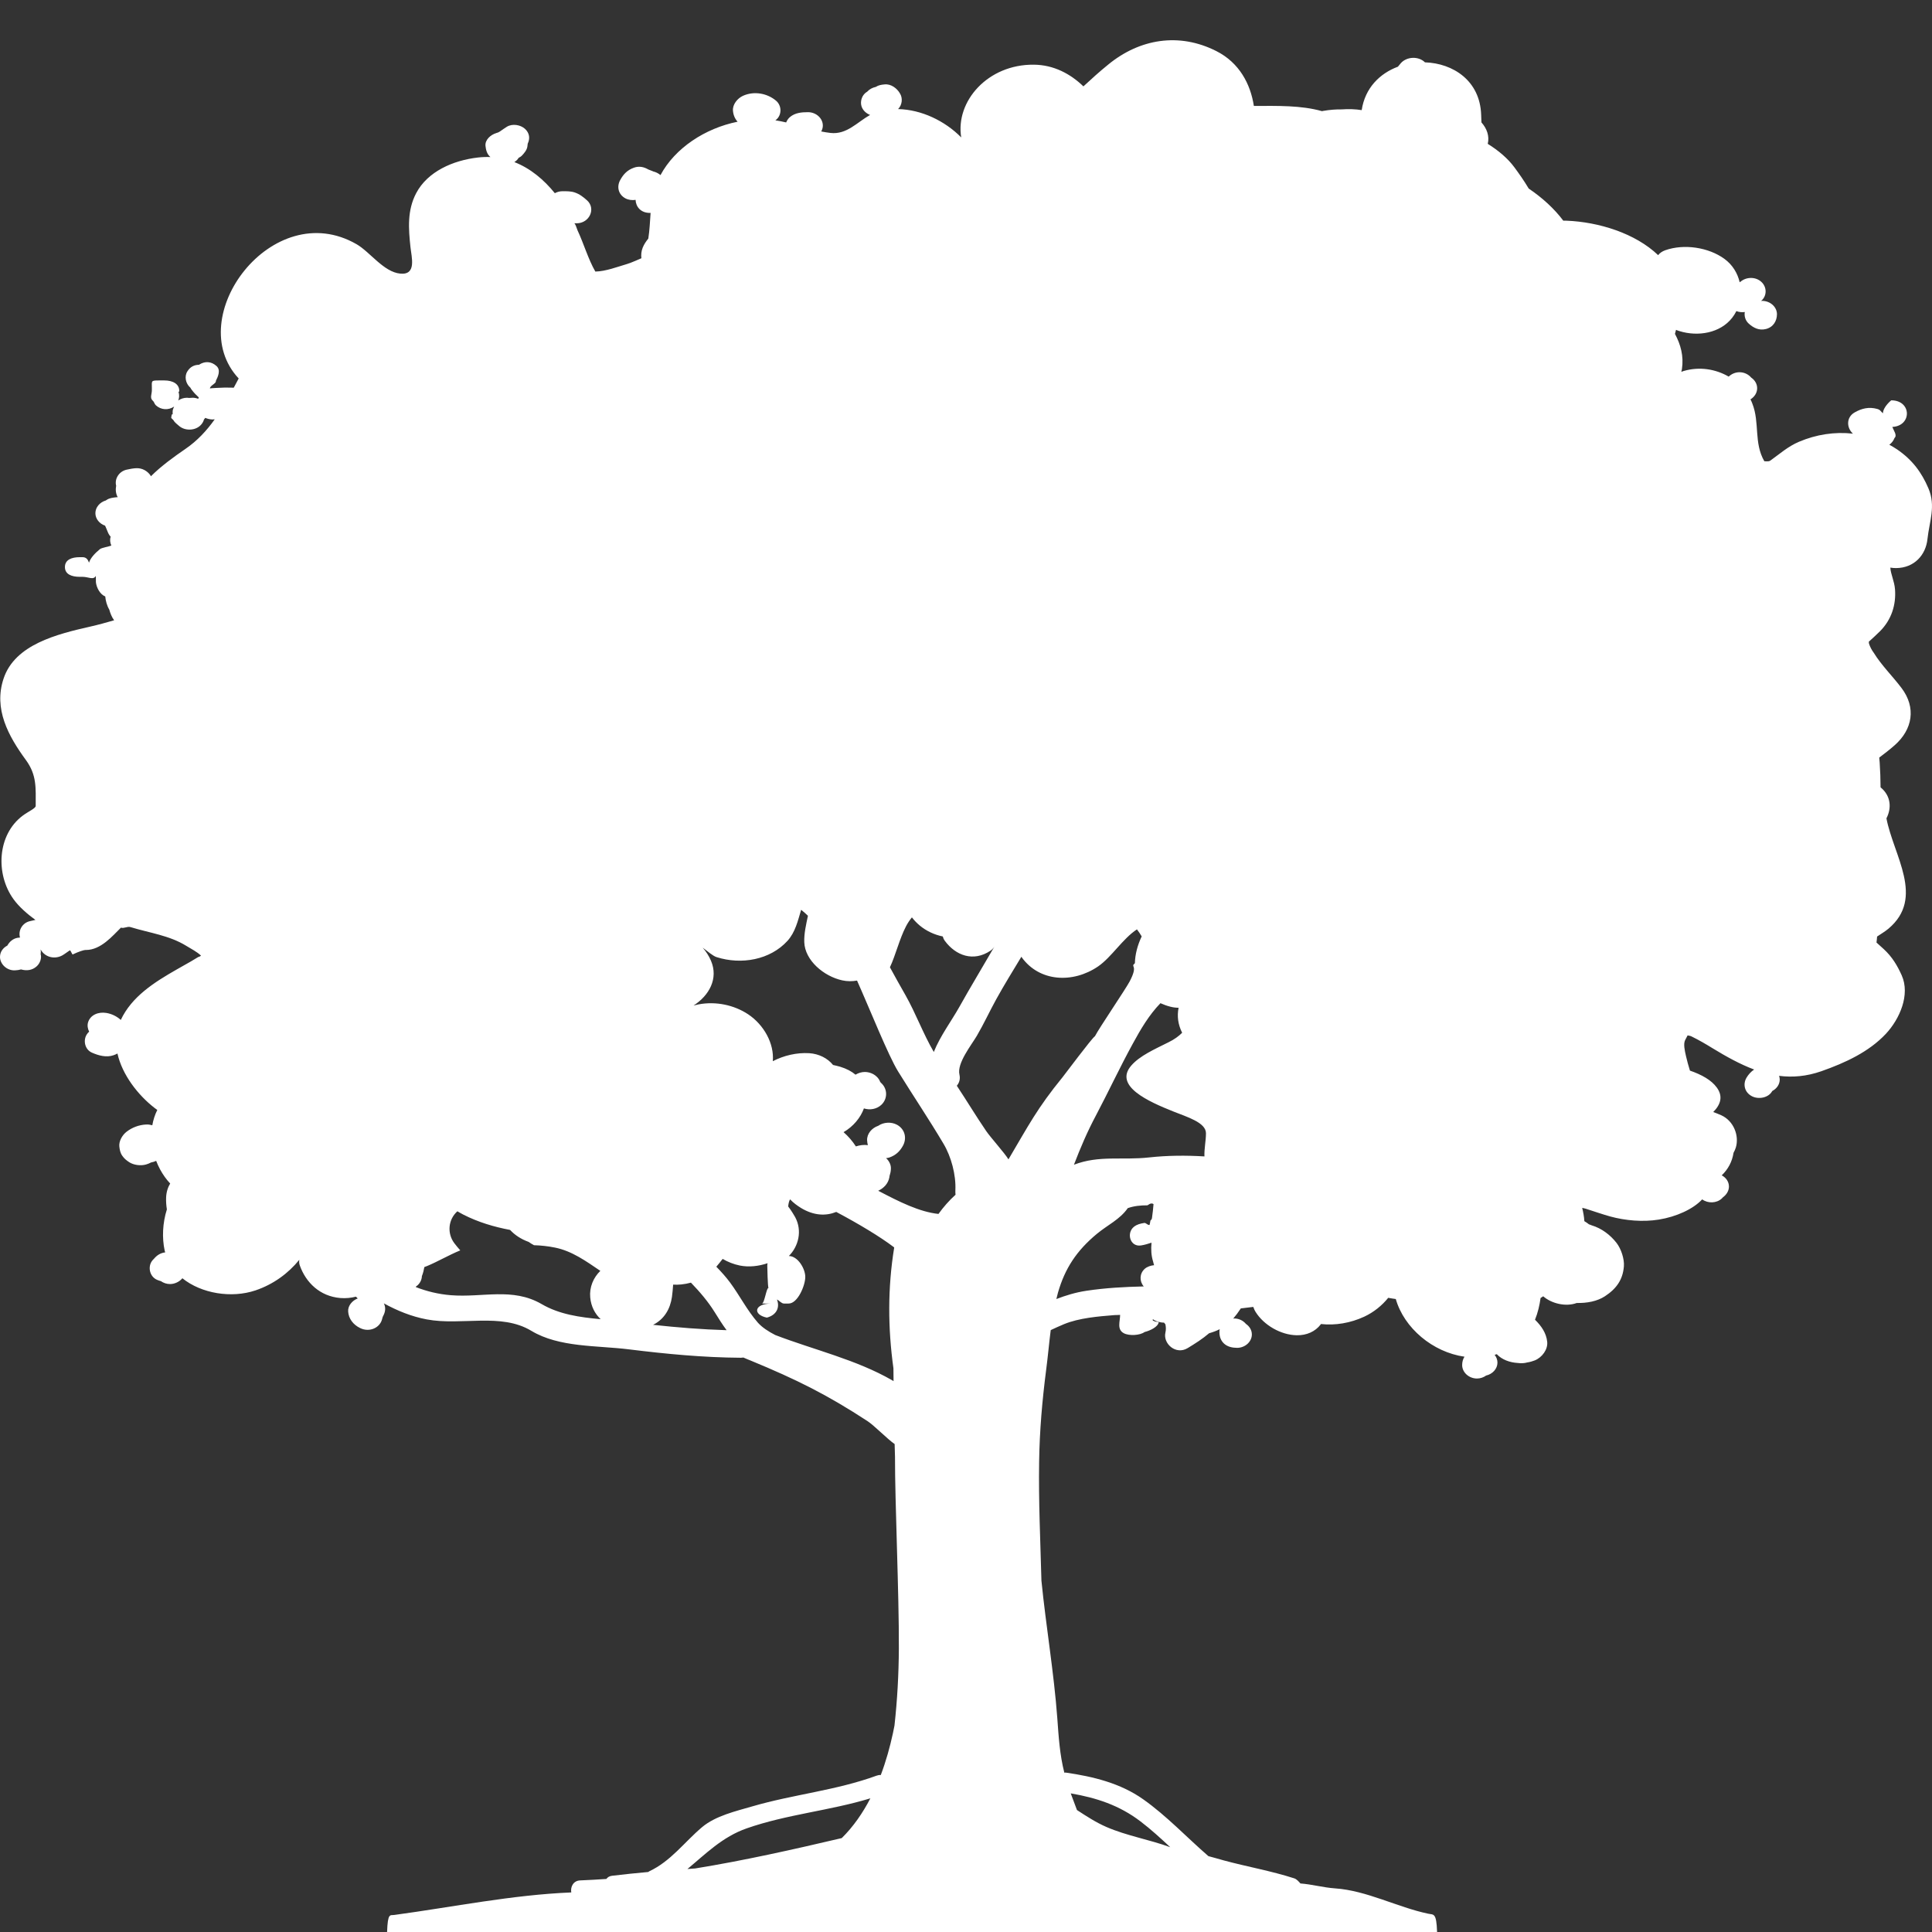 <?xml version="1.0" encoding="UTF-8" standalone="no"?>
<svg width="48px" height="48px" viewBox="0 0 48 48" version="1.1" xmlns="http://www.w3.org/2000/svg" xmlns:xlink="http://www.w3.org/1999/xlink" xmlns:sketch="http://www.bohemiancoding.com/sketch/ns">
    <rect x="0" y="0" width="48" height="48" fill="#333333" stroke="none"/>
    <!-- Generator: Sketch 3.2.2 (9983) - http://www.bohemiancoding.com/sketch -->
    <title>Artboard 1</title>
    <desc>Created with Sketch.</desc>
    <defs></defs>
    <g id="Page-1" stroke="none" stroke-width="1" fill="none" fill-rule="evenodd" sketch:type="MSPage">
        <g id="Artboard-1" sketch:type="MSArtboardGroup" fill="#FFFFFF">
            <path d="M47.911,12.132 C47.742,11.736 47.513,11.427 47.137,11.168 C47.073,11.125 47.007,11.086 46.94,11.049 C47,11.006 47.044,10.946 47.069,10.881 C47.141,10.815 47.048,10.7 47.014,10.607 C47.505,10.582 47.498,9.946 46.987,9.946 C46.987,9.946 46.786,10.106 46.781,10.268 C46.72,10.22 46.722,10.182 46.636,10.159 C46.434,10.104 46.257,10.145 46.081,10.245 C45.86,10.369 45.879,10.635 46.036,10.774 C45.584,10.723 45.124,10.794 44.697,10.975 C44.42,11.092 44.215,11.279 43.978,11.447 C43.955,11.463 43.907,11.464 43.884,11.462 C43.865,11.46 43.85,11.46 43.834,11.459 C43.569,11.001 43.724,10.5 43.536,10.026 C43.523,9.99 43.507,9.955 43.49,9.922 C43.59,9.861 43.656,9.759 43.656,9.645 C43.656,9.538 43.598,9.443 43.509,9.382 C43.441,9.302 43.336,9.248 43.218,9.248 C43.113,9.248 43.018,9.291 42.949,9.357 C42.625,9.169 42.222,9.102 41.828,9.218 C41.809,9.224 41.79,9.231 41.772,9.238 C41.778,9.216 41.783,9.194 41.787,9.17 C41.835,8.847 41.757,8.563 41.614,8.295 C41.623,8.262 41.631,8.228 41.64,8.195 C41.668,8.206 41.694,8.217 41.722,8.225 C42.189,8.371 42.739,8.274 43.034,7.897 C43.075,7.845 43.11,7.788 43.14,7.729 C43.205,7.755 43.278,7.762 43.349,7.752 C43.331,7.855 43.363,7.965 43.45,8.043 C43.564,8.145 43.704,8.217 43.871,8.175 C44.059,8.129 44.147,7.972 44.148,7.807 C44.148,7.625 43.98,7.475 43.78,7.475 C43.77,7.475 43.762,7.476 43.754,7.477 C43.755,7.475 43.757,7.474 43.759,7.472 C43.905,7.347 43.899,7.128 43.759,7.002 C43.616,6.871 43.384,6.876 43.239,7.002 C43.238,7.002 43.237,7.004 43.235,7.004 C43.231,7.007 43.227,7.01 43.222,7.013 C43.17,6.788 43.045,6.58 42.845,6.433 C42.452,6.146 41.842,6.05 41.368,6.219 C41.292,6.247 41.235,6.289 41.196,6.339 C40.63,5.797 39.723,5.515 38.921,5.483 C38.895,5.481 38.867,5.483 38.839,5.482 C38.619,5.187 38.313,4.908 37.981,4.685 C37.862,4.486 37.735,4.306 37.623,4.155 C37.464,3.939 37.23,3.74 36.963,3.574 C37.009,3.379 36.941,3.194 36.806,3.041 C36.804,2.978 36.801,2.915 36.799,2.852 C36.771,2.004 36.101,1.572 35.403,1.549 C35.244,1.392 34.957,1.403 34.807,1.565 C34.78,1.595 34.756,1.626 34.731,1.657 C34.281,1.824 33.914,2.185 33.831,2.736 C33.674,2.711 33.504,2.705 33.334,2.718 C33.196,2.715 33.041,2.727 32.869,2.756 C32.862,2.757 32.854,2.76 32.846,2.762 C32.326,2.615 31.745,2.63 31.152,2.632 C31.067,2.081 30.788,1.559 30.225,1.272 C29.29,0.796 28.31,0.968 27.535,1.603 C27.32,1.777 27.116,1.961 26.917,2.146 C26.596,1.835 26.179,1.611 25.685,1.607 C24.544,1.595 23.734,2.514 23.881,3.414 C23.476,3.004 22.899,2.724 22.313,2.71 C22.416,2.607 22.433,2.435 22.357,2.318 C22.287,2.197 22.141,2.081 21.979,2.097 C21.902,2.104 21.829,2.114 21.765,2.157 C21.762,2.158 21.759,2.159 21.756,2.16 C21.672,2.178 21.599,2.219 21.546,2.277 C21.418,2.349 21.365,2.511 21.403,2.637 C21.432,2.735 21.515,2.816 21.617,2.856 C21.295,3.036 21.037,3.349 20.634,3.303 C20.556,3.294 20.479,3.281 20.403,3.266 C20.428,3.222 20.443,3.172 20.443,3.12 C20.443,2.938 20.275,2.787 20.074,2.787 C19.912,2.787 19.755,2.802 19.629,2.906 C19.586,2.942 19.553,2.989 19.532,3.042 C19.443,3.021 19.355,3.003 19.263,2.989 C19.27,2.985 19.276,2.98 19.283,2.975 C19.428,2.855 19.424,2.625 19.283,2.504 C19.064,2.317 18.735,2.256 18.46,2.38 C18.318,2.444 18.199,2.598 18.21,2.746 C18.217,2.85 18.255,2.946 18.325,3.024 C17.517,3.188 16.771,3.677 16.41,4.35 C16.36,4.308 16.299,4.276 16.228,4.259 C16.224,4.257 16.22,4.255 16.216,4.253 C16.18,4.238 16.144,4.223 16.106,4.21 C16,4.148 15.879,4.119 15.748,4.167 C15.581,4.227 15.486,4.332 15.409,4.473 C15.319,4.635 15.358,4.832 15.54,4.929 C15.614,4.968 15.706,4.979 15.791,4.966 C15.796,5.13 15.914,5.29 16.146,5.29 C16.153,5.29 16.158,5.289 16.164,5.289 C16.148,5.503 16.14,5.717 16.107,5.927 C16.051,5.997 16.001,6.069 15.967,6.155 C15.933,6.242 15.925,6.33 15.935,6.416 C15.913,6.425 15.688,6.527 15.586,6.557 C15.34,6.629 15.05,6.742 14.791,6.747 C14.616,6.444 14.505,6.057 14.348,5.721 C14.323,5.662 14.294,5.548 14.264,5.548 L14.325,5.548 C14.645,5.548 14.812,5.183 14.585,4.978 C14.492,4.894 14.398,4.821 14.274,4.78 C14.18,4.749 14.072,4.751 13.974,4.751 C13.905,4.751 13.841,4.769 13.785,4.8 C13.514,4.466 13.179,4.182 12.779,4.027 C12.797,4.016 12.814,4.002 12.832,3.987 C12.853,3.968 12.871,3.945 12.886,3.921 C12.917,3.906 12.947,3.887 12.972,3.86 C13.03,3.797 13.087,3.73 13.102,3.645 C13.105,3.615 13.109,3.592 13.111,3.569 C13.171,3.446 13.16,3.307 13.042,3.2 C12.931,3.1 12.732,3.066 12.595,3.148 C12.535,3.186 12.477,3.226 12.419,3.267 C12.416,3.268 12.412,3.271 12.409,3.273 C12.4,3.279 12.39,3.283 12.38,3.289 C12.363,3.294 12.343,3.301 12.332,3.305 C12.188,3.349 12.046,3.474 12.062,3.626 C12.072,3.723 12.099,3.833 12.185,3.902 C12.085,3.898 11.983,3.901 11.877,3.913 C11.252,3.984 10.621,4.264 10.34,4.799 C10.114,5.228 10.149,5.681 10.198,6.14 C10.224,6.389 10.356,6.837 9.945,6.798 C9.533,6.759 9.194,6.261 8.86,6.068 C6.772,4.862 4.51,7.885 5.93,9.403 C5.889,9.479 5.849,9.555 5.808,9.632 C5.794,9.631 5.603,9.629 5.589,9.629 C5.523,9.632 5.217,9.642 5.217,9.652 L5.217,9.645 C5.217,9.581 5.382,9.521 5.362,9.466 C5.423,9.343 5.487,9.191 5.378,9.093 C5.248,8.975 5.087,8.968 4.943,9.063 C4.82,9.065 4.725,9.117 4.657,9.224 C4.574,9.351 4.611,9.53 4.73,9.632 C4.74,9.655 4.758,9.678 4.776,9.701 C4.824,9.763 4.879,9.82 4.939,9.874 C4.937,9.876 4.94,9.877 4.938,9.878 C4.932,9.888 4.929,9.898 4.924,9.908 C4.881,9.892 4.836,9.882 4.787,9.882 C4.756,9.882 4.726,9.884 4.698,9.887 C4.681,9.885 4.663,9.882 4.647,9.882 C4.566,9.882 4.491,9.908 4.429,9.949 C4.456,9.882 4.458,9.809 4.436,9.74 C4.446,9.71 4.454,9.747 4.454,9.714 C4.454,9.533 4.286,9.452 4.085,9.452 L3.944,9.452 C3.744,9.452 3.773,9.464 3.773,9.645 L3.773,9.695 C3.773,9.797 3.716,9.883 3.796,9.956 C3.838,9.994 3.832,10.032 3.874,10.071 C4.002,10.187 4.183,10.196 4.326,10.102 C4.311,10.138 4.29,10.176 4.29,10.215 C4.29,10.241 4.287,10.265 4.29,10.289 C4.291,10.294 4.264,10.299 4.264,10.304 C4.267,10.327 4.254,10.35 4.254,10.371 L4.254,10.373 C4.254,10.397 4.298,10.42 4.311,10.443 C4.338,10.495 4.399,10.537 4.444,10.578 C4.585,10.705 4.829,10.705 4.97,10.578 C5.019,10.534 5.053,10.479 5.068,10.422 C5.079,10.41 5.09,10.397 5.1,10.382 C5.154,10.405 5.213,10.419 5.275,10.422 C5.296,10.422 5.315,10.421 5.335,10.418 C5.137,10.696 4.906,10.948 4.61,11.151 C4.313,11.355 4.006,11.577 3.749,11.833 C3.744,11.824 3.741,11.815 3.735,11.806 C3.659,11.7 3.533,11.627 3.388,11.632 C3.307,11.635 3.225,11.652 3.146,11.669 C2.955,11.711 2.841,11.9 2.886,12.068 C2.867,12.166 2.876,12.265 2.925,12.354 C2.915,12.354 2.904,12.352 2.893,12.354 C2.807,12.364 2.722,12.371 2.65,12.42 C2.643,12.423 2.637,12.429 2.629,12.434 C2.481,12.477 2.37,12.603 2.37,12.75 C2.37,12.89 2.471,13.012 2.611,13.06 C2.634,13.113 2.658,13.165 2.678,13.219 C2.695,13.262 2.719,13.301 2.75,13.335 C2.725,13.407 2.735,13.483 2.766,13.553 C2.712,13.579 2.524,13.608 2.483,13.643 C2.371,13.735 2.252,13.853 2.211,13.979 C2.185,13.903 2.144,13.843 2.051,13.843 L1.981,13.843 C1.781,13.843 1.613,13.906 1.613,14.088 C1.613,14.269 1.781,14.331 1.981,14.331 L2.051,14.331 C2.196,14.331 2.321,14.419 2.381,14.308 C2.381,14.332 2.381,14.44 2.383,14.465 C2.396,14.595 2.483,14.767 2.615,14.819 C2.624,14.924 2.657,15.048 2.715,15.145 C2.739,15.237 2.779,15.333 2.835,15.411 C2.657,15.463 2.424,15.527 2.249,15.566 C1.413,15.755 0.37,16.013 0.089,16.859 C-0.163,17.613 0.206,18.285 0.646,18.886 C0.918,19.261 0.887,19.577 0.887,20.022 L0.887,20.023 C0.887,20.083 0.705,20.16 0.568,20.262 C-0.074,20.739 -0.112,21.722 0.335,22.339 C0.472,22.529 0.677,22.708 0.88,22.855 C0.83,22.866 0.795,22.874 0.747,22.885 C0.552,22.927 0.447,23.122 0.497,23.293 C0.475,23.294 0.457,23.296 0.434,23.3 C0.316,23.322 0.234,23.4 0.182,23.493 C0.073,23.549 0,23.651 0,23.775 C0,23.951 0.168,24.116 0.369,24.108 C0.421,24.106 0.474,24.099 0.524,24.085 C0.659,24.125 0.802,24.107 0.909,24.01 C0.993,23.936 1.04,23.811 1.01,23.705 C1.017,23.666 1.016,23.627 1.009,23.588 C1.017,23.601 1.024,23.614 1.033,23.627 C1.165,23.814 1.43,23.841 1.611,23.694 C1.55,23.743 1.617,23.691 1.63,23.683 C1.662,23.661 1.695,23.638 1.728,23.615 C1.76,23.588 1.789,23.741 1.815,23.709 C1.948,23.645 2.083,23.602 2.118,23.602 L2.136,23.602 C2.506,23.602 2.795,23.253 3.005,23.047 C3.083,23.074 3.161,23.009 3.241,23.033 C3.719,23.18 4.207,23.239 4.629,23.5 C4.759,23.58 4.884,23.64 4.994,23.742 C4.977,23.759 4.961,23.762 4.95,23.77 C4.945,23.773 4.943,23.769 4.94,23.77 C4.933,23.775 4.924,23.778 4.913,23.784 C4.859,23.818 4.804,23.85 4.749,23.883 C4.633,23.95 4.516,24.015 4.398,24.082 C3.822,24.41 3.273,24.762 3.001,25.34 C2.903,25.252 2.781,25.189 2.641,25.166 C2.444,25.134 2.245,25.214 2.188,25.399 C2.165,25.474 2.178,25.558 2.215,25.632 C2.193,25.651 2.172,25.673 2.156,25.7 C2.061,25.846 2.106,26.077 2.287,26.154 C2.449,26.225 2.644,26.279 2.821,26.217 C2.854,26.206 2.887,26.191 2.918,26.174 C3.035,26.7 3.425,27.205 3.842,27.528 C3.863,27.545 3.886,27.561 3.908,27.576 C3.847,27.698 3.807,27.826 3.784,27.957 C3.736,27.944 3.686,27.935 3.634,27.938 C3.452,27.946 3.278,28.013 3.142,28.12 C3.036,28.203 2.95,28.355 2.965,28.486 C2.975,28.568 2.986,28.639 3.037,28.713 C3.088,28.787 3.134,28.823 3.21,28.874 C3.321,28.947 3.495,28.969 3.626,28.932 C3.67,28.92 3.712,28.902 3.753,28.881 C3.797,28.873 3.84,28.86 3.88,28.841 C3.935,28.985 4.008,29.121 4.097,29.245 C4.137,29.301 4.182,29.354 4.228,29.404 C4.169,29.502 4.132,29.618 4.127,29.754 C4.123,29.855 4.131,29.953 4.146,30.047 C4.039,30.386 4.023,30.753 4.091,31.069 C4.094,31.084 4.1,31.099 4.104,31.115 C3.987,31.129 3.899,31.186 3.826,31.273 C3.805,31.293 3.785,31.314 3.768,31.34 C3.672,31.487 3.72,31.716 3.9,31.796 C3.933,31.81 3.965,31.821 3.998,31.83 C4.062,31.875 4.142,31.902 4.225,31.902 C4.341,31.902 4.46,31.844 4.531,31.758 C5.004,32.139 5.749,32.26 6.346,32.06 C6.792,31.909 7.162,31.637 7.436,31.299 C7.429,31.344 7.431,31.393 7.45,31.444 C7.601,31.864 7.946,32.206 8.455,32.249 C8.592,32.26 8.722,32.246 8.844,32.215 C8.855,32.226 8.863,32.237 8.875,32.248 C8.878,32.252 8.883,32.256 8.889,32.259 C8.749,32.312 8.64,32.443 8.65,32.584 C8.661,32.761 8.775,32.913 8.949,32.996 C9.177,33.108 9.437,32.991 9.492,32.777 C9.497,32.75 9.506,32.724 9.517,32.698 C9.518,32.695 9.521,32.691 9.523,32.688 C9.576,32.589 9.587,32.482 9.537,32.382 C9.869,32.564 10.223,32.709 10.602,32.78 C11.467,32.943 12.443,32.607 13.201,33.064 C13.893,33.481 14.832,33.425 15.631,33.525 C16.552,33.639 17.472,33.727 18.403,33.733 C18.427,33.733 18.447,33.73 18.468,33.727 C18.53,33.755 18.595,33.781 18.658,33.806 C19.783,34.271 20.55,34.65 21.56,35.312 C21.72,35.417 22.051,35.757 22.227,35.877 C22.23,35.981 22.233,36.086 22.236,36.191 C22.233,37.303 22.338,39.604 22.332,40.954 C22.328,41.606 22.293,42.238 22.223,42.871 C22.211,42.936 22.198,43 22.184,43.064 C22.11,43.405 22.013,43.757 21.883,44.1 C21.851,44.097 21.816,44.102 21.781,44.115 C20.776,44.483 19.716,44.58 18.694,44.878 C18.283,44.998 17.775,45.113 17.438,45.399 C16.996,45.774 16.666,46.242 16.128,46.493 C16.119,46.498 16.114,46.504 16.106,46.509 C15.805,46.537 15.505,46.566 15.205,46.603 C15.137,46.611 15.094,46.642 15.065,46.682 C14.849,46.696 14.633,46.71 14.416,46.718 C14.241,46.724 14.169,46.882 14.193,47.017 C12.724,47.077 11.256,47.379 9.799,47.576 C9.691,47.593 9.634,47.512 9.617,48 L35.704,48 C35.687,47.512 35.62,47.575 35.481,47.545 C34.715,47.384 33.956,46.969 33.167,46.916 C32.878,46.896 32.593,46.815 32.309,46.794 C32.271,46.753 32.22,46.688 32.155,46.667 C31.58,46.481 30.981,46.378 30.399,46.22 C30.257,46.182 30.14,46.144 30.022,46.115 C29.482,45.647 28.985,45.114 28.401,44.702 C27.834,44.301 27.157,44.138 26.483,44.04 C26.468,44.038 26.456,44.041 26.443,44.042 C26.328,43.591 26.302,43.149 26.268,42.683 C26.183,41.541 25.988,40.41 25.874,39.271 C25.848,38.284 25.801,37.298 25.817,36.311 C25.828,35.544 25.894,34.791 25.992,34.029 C26.035,33.704 26.063,33.374 26.105,33.046 C26.214,32.995 26.323,32.945 26.436,32.898 C26.807,32.745 27.288,32.705 27.691,32.673 C27.723,32.671 27.829,32.671 27.829,32.668 C27.829,32.668 27.829,32.668 27.829,32.669 C27.829,32.83 27.742,33.029 27.922,33.124 C28.052,33.193 28.322,33.179 28.436,33.094 C28.568,33.062 28.776,32.966 28.787,32.848 C28.776,32.841 28.682,32.834 28.685,32.829 C28.689,32.821 28.637,32.814 28.64,32.806 C28.646,32.793 28.641,32.782 28.638,32.771 C28.681,32.806 28.733,32.828 28.789,32.842 C28.789,32.841 28.791,32.839 28.791,32.838 L28.791,32.843 C28.832,32.853 28.876,32.861 28.92,32.86 C28.933,32.874 28.94,32.889 28.954,32.902 C28.968,32.969 28.972,33.035 28.954,33.109 C28.891,33.381 29.212,33.671 29.506,33.494 C29.698,33.378 29.882,33.26 30.04,33.124 C30.131,33.098 30.221,33.066 30.304,33.023 C30.298,33.044 30.296,33.067 30.296,33.091 C30.296,33.2 30.325,33.302 30.413,33.383 C30.5,33.461 30.615,33.486 30.734,33.487 C30.934,33.487 31.102,33.335 31.102,33.154 C31.102,33.047 31.044,32.953 30.955,32.892 C30.887,32.811 30.782,32.757 30.664,32.757 C30.655,32.757 30.646,32.76 30.638,32.761 C30.699,32.691 30.766,32.602 30.828,32.507 C30.931,32.495 31.034,32.483 31.137,32.47 C31.154,32.515 31.172,32.56 31.2,32.602 C31.398,32.916 31.814,33.168 32.219,33.174 C32.461,33.178 32.675,33.085 32.812,32.906 C32.815,32.902 32.815,32.898 32.818,32.895 C33.177,32.935 33.554,32.87 33.895,32.712 C34.132,32.601 34.335,32.436 34.49,32.244 C34.552,32.255 34.615,32.266 34.678,32.274 C34.883,32.993 35.593,33.594 36.385,33.707 C36.346,33.766 36.327,33.836 36.327,33.915 C36.327,34.097 36.495,34.249 36.696,34.249 C36.781,34.249 36.859,34.22 36.922,34.175 C37.082,34.139 37.204,34.007 37.204,33.853 C37.204,33.782 37.177,33.715 37.134,33.661 C37.152,33.655 37.17,33.649 37.187,33.644 C37.314,33.781 37.511,33.852 37.712,33.863 C37.791,33.874 37.872,33.87 37.947,33.849 C38.012,33.839 38.075,33.821 38.131,33.799 C38.316,33.724 38.459,33.524 38.44,33.339 C38.418,33.119 38.296,32.945 38.137,32.788 C38.207,32.615 38.25,32.432 38.275,32.249 C38.297,32.235 38.318,32.221 38.341,32.206 C38.543,32.385 38.901,32.474 39.174,32.372 C39.425,32.378 39.683,32.331 39.874,32.205 C40.163,32.016 40.319,31.79 40.345,31.463 C40.36,31.281 40.277,31.026 40.161,30.878 C40.012,30.686 39.796,30.518 39.544,30.443 C39.523,30.433 39.5,30.426 39.477,30.418 C39.442,30.389 39.404,30.364 39.363,30.34 C39.356,30.226 39.335,30.116 39.309,30.009 C39.337,30.017 39.364,30.019 39.394,30.029 C39.599,30.094 39.798,30.165 40.01,30.224 C40.377,30.324 40.817,30.365 41.214,30.3 C41.645,30.231 42.067,30.04 42.29,29.798 C42.432,29.902 42.646,29.897 42.776,29.778 C42.788,29.768 42.799,29.756 42.808,29.744 C42.896,29.681 42.955,29.583 42.955,29.48 C42.955,29.359 42.883,29.258 42.776,29.201 C42.932,29.052 43.036,28.862 43.069,28.641 C43.092,28.599 43.113,28.555 43.127,28.507 C43.213,28.217 43.075,27.849 42.764,27.708 C42.695,27.678 42.631,27.652 42.565,27.628 C42.746,27.446 42.816,27.242 42.653,27.019 C42.518,26.833 42.276,26.699 41.986,26.599 C41.949,26.478 41.915,26.359 41.889,26.243 C41.854,26.091 41.822,25.942 41.864,25.847 C41.873,25.827 41.909,25.761 41.928,25.724 C41.964,25.73 42.004,25.738 42.028,25.751 C42.208,25.839 42.379,25.939 42.548,26.043 C42.888,26.25 43.228,26.44 43.581,26.572 C43.502,26.625 43.437,26.698 43.39,26.778 C43.297,26.939 43.343,27.139 43.523,27.234 C43.69,27.322 43.934,27.275 44.026,27.115 C44.028,27.11 44.032,27.107 44.034,27.104 C44.143,27.046 44.217,26.942 44.217,26.82 C44.217,26.789 44.21,26.759 44.201,26.729 C44.533,26.771 44.88,26.744 45.252,26.614 C45.848,26.404 46.432,26.134 46.853,25.686 C47.197,25.318 47.462,24.714 47.248,24.233 C47.137,23.986 47.011,23.774 46.802,23.581 C46.762,23.543 46.686,23.476 46.621,23.417 C46.628,23.368 46.632,23.318 46.636,23.268 C46.639,23.266 46.641,23.264 46.645,23.262 C46.736,23.2 46.835,23.143 46.918,23.073 C47.831,22.305 47.043,21.255 46.868,20.331 C46.999,20.079 46.982,19.773 46.722,19.561 C46.721,19.356 46.714,19.15 46.7,18.945 C46.697,18.904 46.693,18.863 46.689,18.822 C46.819,18.725 46.947,18.625 47.067,18.52 C47.523,18.122 47.608,17.577 47.244,17.095 C47.022,16.8 46.747,16.533 46.554,16.22 C46.501,16.149 46.461,16.072 46.434,15.989 C46.433,15.971 46.431,15.956 46.43,15.943 C46.523,15.857 46.617,15.775 46.706,15.685 C46.994,15.397 47.11,15.027 47.081,14.642 C47.066,14.439 46.973,14.265 46.965,14.102 C47.012,14.11 47.058,14.114 47.105,14.114 C47.566,14.111 47.846,13.782 47.887,13.395 C47.934,12.954 48.101,12.576 47.911,12.132 L47.911,12.132 Z M13.456,32.399 C12.732,31.979 11.99,32.243 11.2,32.179 C10.891,32.154 10.603,32.083 10.33,31.977 C10.334,31.97 10.339,31.964 10.341,31.957 C10.352,31.949 10.366,31.942 10.376,31.931 C10.442,31.87 10.479,31.788 10.482,31.704 C10.511,31.632 10.53,31.556 10.543,31.48 C10.568,31.471 10.593,31.462 10.618,31.451 C10.867,31.348 11.149,31.183 11.435,31.065 C11.384,31.007 11.334,30.948 11.287,30.886 C11.107,30.646 11.13,30.303 11.363,30.094 C11.412,30.121 11.458,30.15 11.508,30.175 C11.884,30.367 12.276,30.482 12.673,30.557 C12.792,30.687 12.952,30.789 13.132,30.854 C13.174,30.884 13.22,30.911 13.267,30.937 C13.443,30.942 13.618,30.961 13.789,30.996 C14.211,31.08 14.562,31.335 14.915,31.574 C14.744,31.741 14.64,31.977 14.664,32.235 C14.685,32.461 14.782,32.641 14.923,32.775 C14.406,32.727 13.899,32.658 13.456,32.399 L13.456,32.399 Z M20.913,45.667 C19.703,45.951 18.494,46.223 17.273,46.421 C17.208,46.425 17.144,46.432 17.079,46.435 C17.534,46.059 17.945,45.637 18.552,45.425 C19.549,45.076 20.613,44.987 21.624,44.679 C21.436,45.041 21.205,45.379 20.913,45.667 L20.913,45.667 Z M28.336,45.253 C28.594,45.449 28.835,45.67 29.074,45.893 C28.554,45.702 27.995,45.611 27.487,45.39 C27.227,45.277 26.992,45.123 26.757,44.97 C26.705,44.833 26.652,44.695 26.602,44.556 C27.237,44.665 27.809,44.85 28.336,45.253 L28.336,45.253 Z M22.508,23.017 C22.55,22.935 22.6,22.86 22.656,22.792 C22.714,22.867 22.781,22.936 22.849,22.993 C23.012,23.129 23.214,23.224 23.423,23.266 C23.432,23.302 23.447,23.337 23.473,23.373 C23.744,23.742 24.184,23.905 24.608,23.62 C24.651,23.591 24.68,23.557 24.704,23.521 C24.413,24.025 24.11,24.523 23.834,25.018 C23.647,25.353 23.358,25.739 23.2,26.136 C22.934,25.68 22.757,25.186 22.496,24.724 C22.365,24.492 22.234,24.264 22.11,24.032 C22.251,23.732 22.348,23.324 22.508,23.017 L22.508,23.017 Z M16.226,32.915 C16.508,32.773 16.651,32.517 16.694,32.224 C16.708,32.122 16.717,32.019 16.724,31.916 C16.789,31.92 16.855,31.919 16.924,31.912 C17.004,31.904 17.086,31.889 17.166,31.867 C17.386,32.095 17.59,32.333 17.758,32.603 C17.852,32.754 17.946,32.906 18.052,33.048 C17.44,33.03 16.834,32.981 16.226,32.915 L16.226,32.915 Z M22.197,33.995 C22.198,34.102 22.199,34.208 22.2,34.314 C22.189,34.308 22.179,34.301 22.168,34.294 C21.275,33.779 20.231,33.54 19.26,33.168 C19.089,33.08 18.936,32.98 18.83,32.862 C18.559,32.552 18.379,32.189 18.137,31.862 C18.036,31.726 17.919,31.597 17.797,31.471 C17.847,31.411 17.901,31.348 17.954,31.277 C18.083,31.353 18.225,31.41 18.383,31.442 C18.603,31.486 18.847,31.46 19.07,31.384 C19.065,31.406 19.063,31.427 19.063,31.448 C19.063,31.497 19.074,31.957 19.092,32.001 C19.044,31.983 18.992,32.386 18.931,32.386 L19.169,32.386 C18.732,32.386 18.696,32.662 19.052,32.736 C19.296,32.672 19.38,32.48 19.303,32.286 C19.357,32.308 19.415,32.386 19.476,32.386 L19.594,32.386 C19.82,32.386 20.007,31.935 20.007,31.725 C20.007,31.519 19.822,31.207 19.599,31.205 C19.836,30.968 19.939,30.58 19.755,30.238 C19.732,30.199 19.662,30.076 19.582,29.974 C19.588,29.913 19.602,29.839 19.629,29.797 C19.712,29.884 19.804,29.952 19.903,30.013 C20.223,30.206 20.523,30.213 20.776,30.11 C21.332,30.405 21.868,30.727 22.206,30.984 C22.209,30.988 22.212,30.991 22.216,30.996 C22.053,31.994 22.058,32.995 22.197,33.995 L22.197,33.995 Z M23.316,30.16 C22.843,30.109 22.351,29.863 21.819,29.584 C21.956,29.52 22.066,29.409 22.096,29.25 C22.098,29.239 22.099,29.229 22.1,29.218 C22.118,29.162 22.132,29.105 22.134,29.041 C22.14,28.94 22.091,28.845 22.017,28.776 C22.016,28.775 22.015,28.774 22.015,28.773 C22.042,28.771 22.069,28.766 22.093,28.759 C22.253,28.703 22.355,28.607 22.432,28.468 C22.536,28.282 22.486,28.054 22.285,27.944 C22.143,27.867 21.95,27.879 21.82,27.97 C21.661,28.024 21.537,28.165 21.543,28.33 C21.545,28.374 21.552,28.413 21.562,28.451 C21.463,28.437 21.36,28.451 21.264,28.482 C21.179,28.35 21.073,28.228 20.958,28.128 C21.2,27.987 21.379,27.771 21.464,27.538 C21.61,27.586 21.78,27.557 21.895,27.451 C22.055,27.303 22.055,27.056 21.895,26.909 C21.886,26.901 21.878,26.892 21.869,26.882 C21.851,26.833 21.822,26.786 21.776,26.745 C21.7,26.674 21.594,26.633 21.485,26.633 C21.406,26.633 21.325,26.658 21.255,26.7 C21.158,26.618 21.032,26.551 20.872,26.502 C20.813,26.485 20.754,26.472 20.697,26.459 C20.562,26.291 20.345,26.181 20.103,26.166 C19.793,26.148 19.475,26.223 19.2,26.365 C19.239,25.928 18.978,25.46 18.589,25.201 C18.238,24.968 17.786,24.873 17.357,24.953 C17.321,24.96 17.278,24.97 17.231,24.982 C17.62,24.733 17.853,24.311 17.664,23.869 C17.614,23.751 17.543,23.642 17.458,23.544 C17.584,23.639 17.714,23.751 17.802,23.779 C18.42,23.976 19.134,23.847 19.563,23.377 C19.76,23.161 19.823,22.874 19.904,22.604 C19.908,22.608 19.913,22.61 19.917,22.614 C19.97,22.656 20.023,22.704 20.073,22.752 C20.027,22.971 19.974,23.194 19.982,23.408 C19.997,23.86 20.468,24.258 20.927,24.357 C21.051,24.384 21.174,24.383 21.293,24.362 C21.625,25.107 22.068,26.221 22.312,26.618 C22.681,27.215 23.084,27.813 23.441,28.416 C23.633,28.738 23.754,29.19 23.736,29.571 C23.734,29.61 23.736,29.648 23.74,29.683 C23.579,29.828 23.439,29.989 23.316,30.16 L23.316,30.16 Z M25.055,28.804 C24.958,28.644 24.603,28.251 24.5,28.098 C24.247,27.728 24.019,27.347 23.772,26.975 C23.832,26.903 23.863,26.808 23.837,26.698 C23.771,26.417 24.129,25.972 24.268,25.737 C24.443,25.438 24.585,25.128 24.752,24.825 C24.949,24.468 25.165,24.12 25.376,23.77 C25.38,23.775 25.382,23.781 25.385,23.785 C25.826,24.396 26.655,24.437 27.281,24.011 C27.613,23.784 27.895,23.319 28.247,23.09 C28.291,23.145 28.33,23.205 28.365,23.265 C28.26,23.485 28.201,23.714 28.196,23.931 C28.07,24.038 28.293,23.953 28.066,24.384 C27.96,24.584 27.307,25.542 27.204,25.744 C27.124,25.795 26.461,26.688 26.399,26.763 C25.765,27.54 25.554,27.961 25.055,28.804 L25.055,28.804 Z M28.44,31.524 C28.309,31.642 28.306,31.833 28.416,31.961 C27.942,31.972 27.469,31.997 26.997,32.068 C26.721,32.109 26.478,32.185 26.245,32.274 C26.257,32.221 26.27,32.167 26.285,32.115 C26.458,31.514 26.747,31.073 27.251,30.655 C27.517,30.434 27.823,30.298 28.019,30.016 C28.178,29.96 28.34,29.946 28.503,29.946 L28.509,29.946 C28.518,29.946 28.593,29.867 28.659,29.916 C28.647,30.05 28.64,30.125 28.621,30.259 C28.615,30.3 28.602,30.301 28.582,30.326 C28.579,30.329 28.576,30.376 28.573,30.379 C28.569,30.384 28.564,30.434 28.56,30.434 L28.548,30.434 C28.507,30.434 28.467,30.376 28.427,30.384 C28.329,30.401 28.251,30.418 28.174,30.478 C27.98,30.63 28.073,30.984 28.347,30.943 C28.439,30.929 28.526,30.901 28.609,30.874 C28.594,31.037 28.601,31.196 28.649,31.344 C28.659,31.377 28.661,31.403 28.673,31.433 C28.591,31.441 28.502,31.469 28.44,31.524 L28.44,31.524 Z M29.924,28.731 C29.465,28.703 29.004,28.706 28.55,28.756 C27.867,28.831 27.315,28.696 26.682,28.937 C26.84,28.524 27.014,28.115 27.227,27.716 C27.54,27.124 27.822,26.517 28.144,25.93 C28.337,25.576 28.544,25.22 28.831,24.924 C28.907,24.958 28.989,24.989 29.081,25.012 C29.149,25.029 29.215,25.037 29.282,25.038 C29.24,25.247 29.267,25.453 29.37,25.659 C29.287,25.742 29.182,25.821 29.035,25.893 C28.685,26.069 28.317,26.229 28.105,26.475 C27.669,26.982 28.529,27.367 29.155,27.616 C29.485,27.749 29.963,27.887 29.962,28.156 C29.961,28.351 29.916,28.539 29.924,28.731 L29.924,28.731 Z" id="Shape" sketch:type="MSShapeGroup"></path>
        </g>
    </g>
</svg>